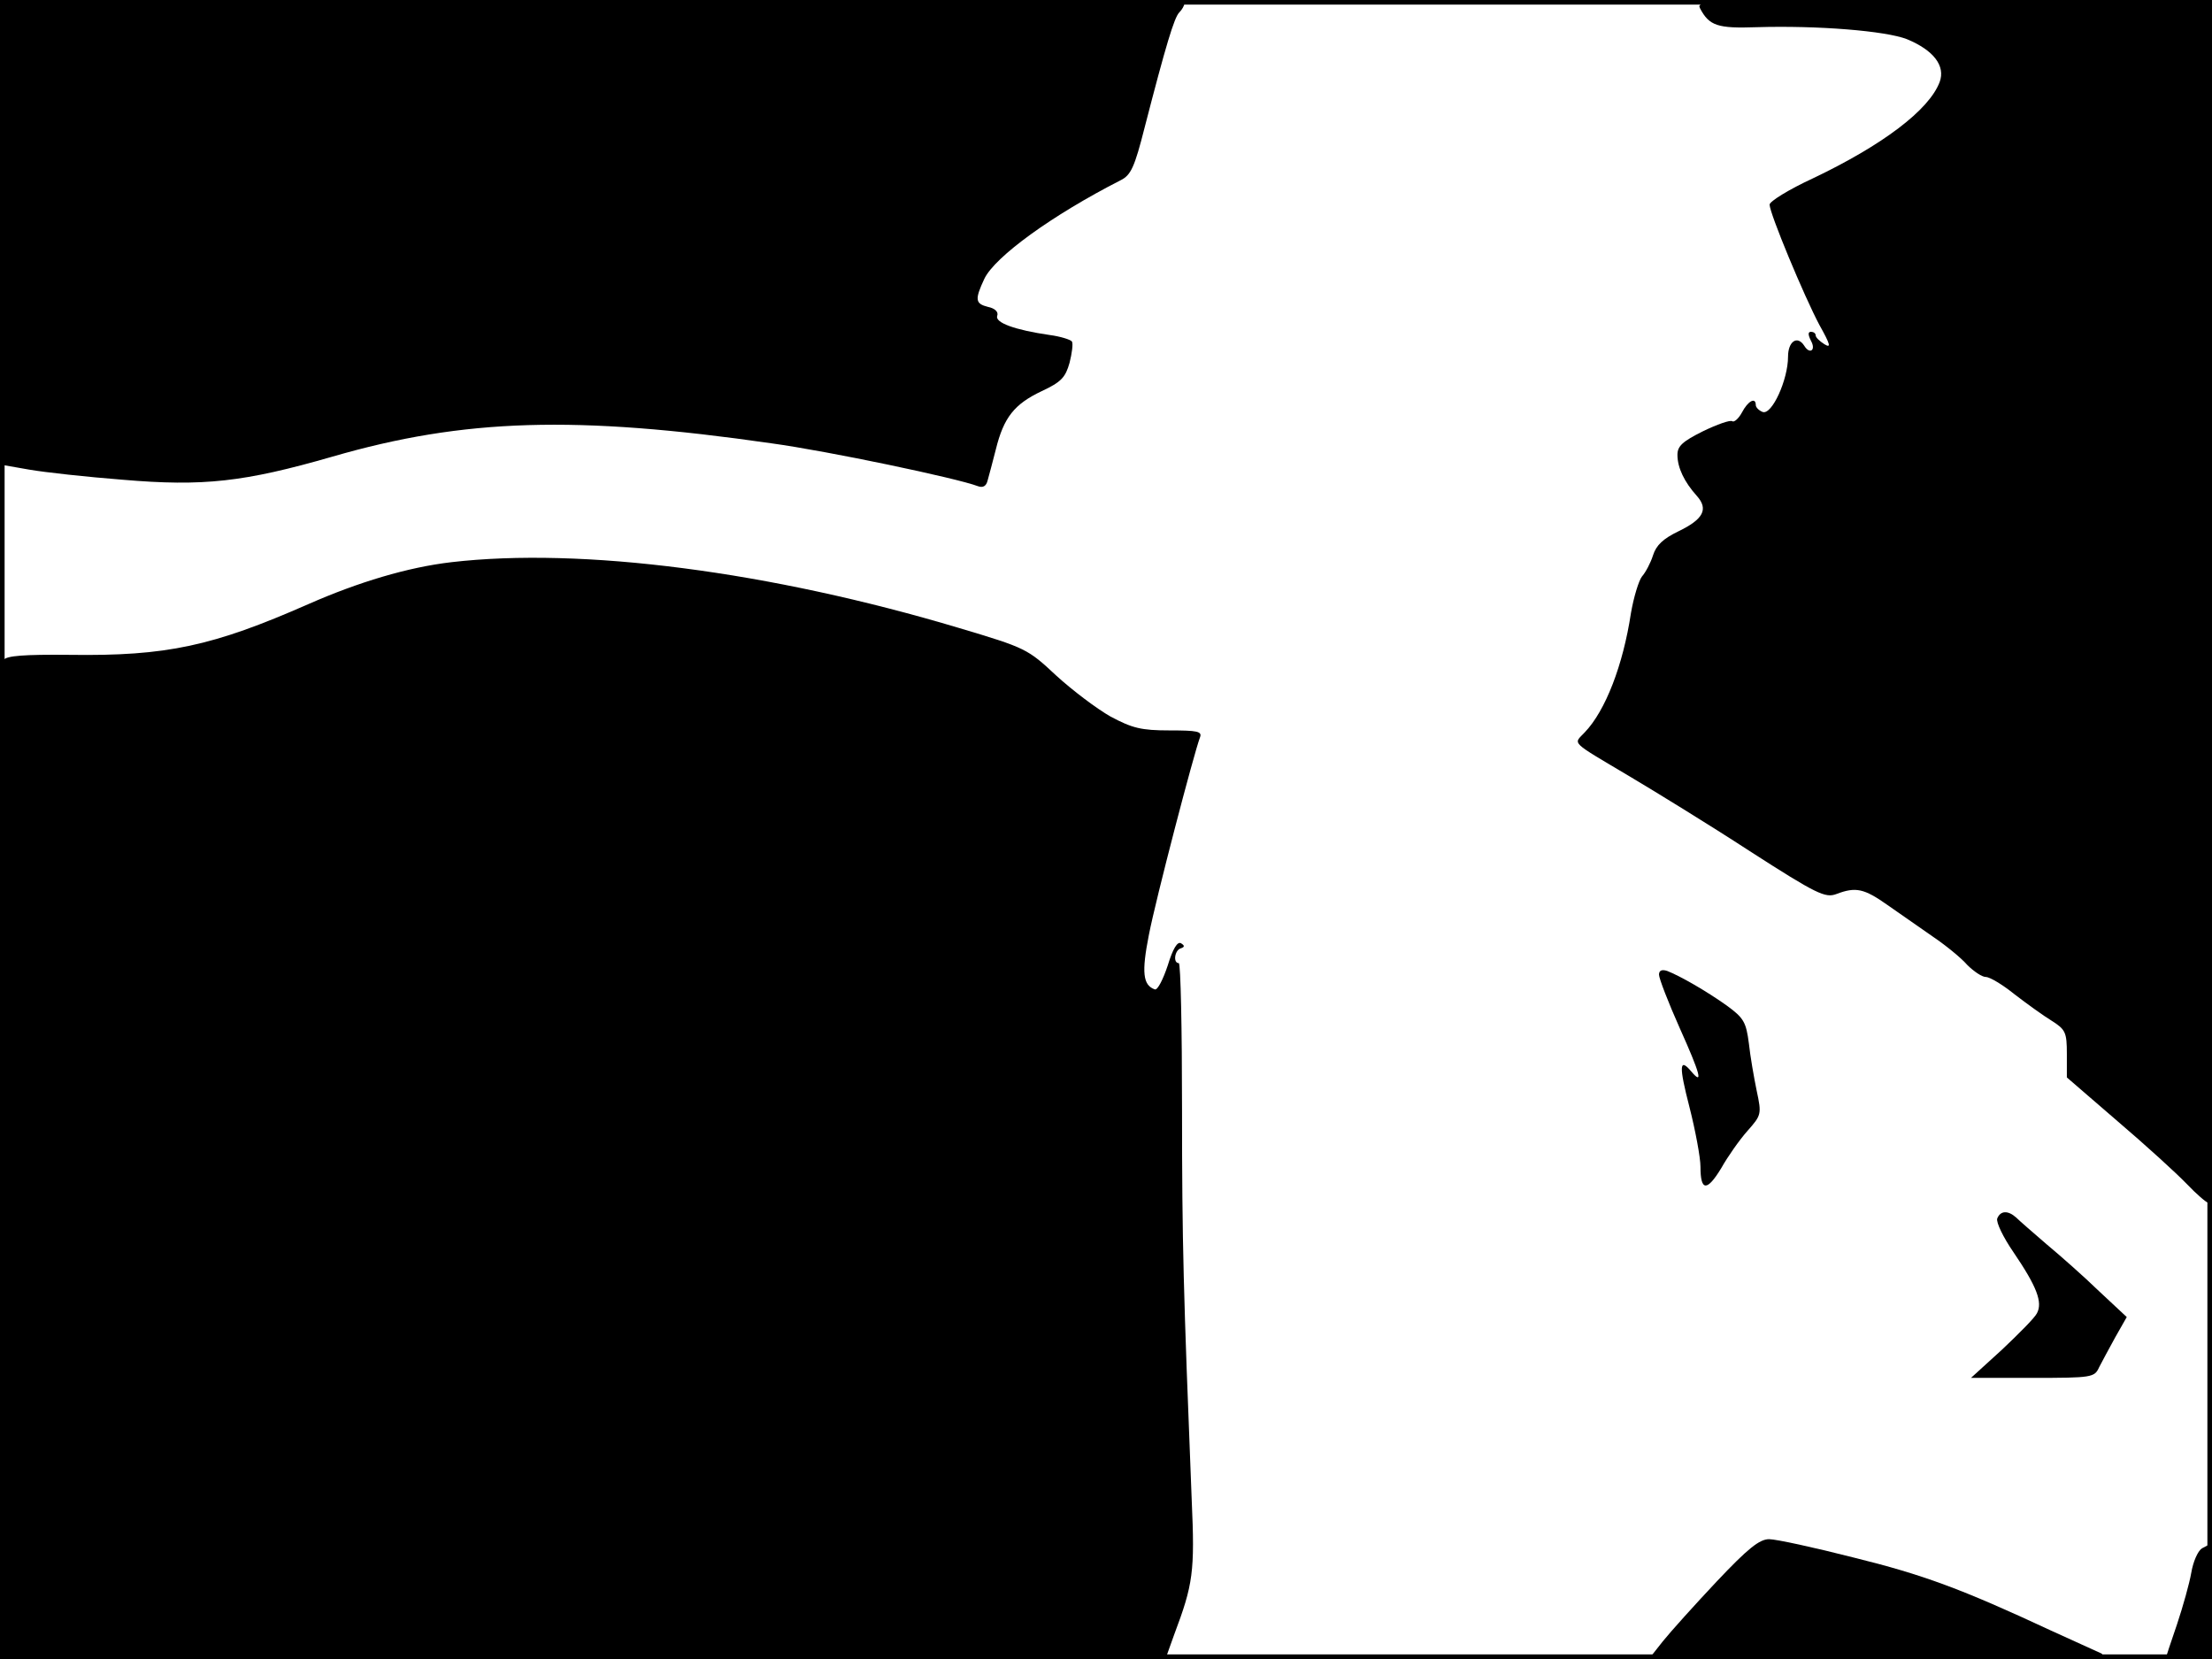 <?xml version="1.0" standalone="no"?>
<!DOCTYPE svg PUBLIC "-//W3C//DTD SVG 20010904//EN"
 "http://www.w3.org/TR/2001/REC-SVG-20010904/DTD/svg10.dtd">
<svg version="1.0" xmlns="http://www.w3.org/2000/svg"
 width="480pt" height="360pt" viewBox="0 0 480 360"
 preserveAspectRatio="xMidYMid meet">
<rect width="1" height="360" fill="#000000"/>
<rect x="479" width="1" height="360" fill="#000000"/>
<rect width="480" height="1" fill="#000000"/>
<rect y="359" width="480" height="1" fill="#000000"/>
<g transform="translate(0,360) scale(0.1,-0.1)"
fill="#000000" stroke="none">
<path d="M0 3096 l0 -504 63 -11 c34 -6 126 -16 203 -22 175 -15 264 -5 455
50 286 83 529 90 953 29 124 -17 404 -76 448 -93 11 -4 18 0 21 12 3 10 11 41
18 68 17 69 40 98 99 126 43 20 52 30 61 62 5 20 8 41 5 46 -3 4 -25 11 -48
14 -76 11 -120 27 -114 42 3 8 -5 16 -20 19 -28 7 -29 16 -8 61 23 48 147 138
296 214 22 11 30 28 52 115 46 178 64 238 75 249 6 6 11 15 11 19 0 4 -578 8
-1285 8 l-1285 0 0 -504z"/>
<path d="M3689 3582 c20 -38 38 -44 123 -41 133 4 280 -8 326 -26 58 -24 84
-58 71 -93 -23 -61 -124 -137 -275 -209 -52 -24 -94 -50 -94 -57 0 -19 75
-199 108 -261 24 -43 26 -51 11 -42 -11 7 -19 15 -19 19 0 5 -5 8 -10 8 -7 0
-7 -6 0 -20 11 -20 -3 -30 -15 -10 -15 23 -35 9 -35 -24 0 -50 -35 -127 -55
-120 -8 3 -15 10 -15 15 0 18 -17 9 -30 -16 -7 -13 -17 -22 -21 -19 -5 3 -33
-7 -64 -22 -44 -22 -55 -32 -55 -51 0 -28 15 -59 42 -89 26 -29 14 -51 -40
-77 -33 -16 -48 -30 -55 -52 -5 -16 -16 -37 -24 -46 -7 -9 -18 -45 -24 -80
-17 -112 -55 -211 -100 -258 -25 -27 -35 -17 101 -98 52 -31 168 -102 257
-160 146 -94 164 -102 188 -93 42 16 60 12 111 -24 27 -19 72 -50 99 -69 28
-19 61 -46 74 -61 14 -14 32 -26 40 -26 9 0 37 -17 63 -38 26 -20 62 -46 80
-57 30 -19 33 -25 33 -72 l0 -51 110 -95 c61 -52 128 -113 150 -136 21 -22 43
-41 47 -41 4 0 8 587 8 1305 l0 1305 -560 0 c-541 0 -560 -1 -551 -18z"/>
<path d="M979 2380 c-94 -11 -201 -43 -310 -91 -207 -91 -307 -113 -518 -110
-99 1 -137 -2 -143 -11 -4 -7 -8 -498 -8 -1090 l0 -1078 1264 0 1265 0 19 53
c41 109 45 136 38 292 -18 453 -21 557 -21 848 0 174 -3 317 -7 317 -13 0 -9
28 4 32 9 3 9 6 1 11 -8 5 -18 -12 -29 -48 -10 -30 -22 -54 -28 -52 -26 9 -29
37 -13 118 15 78 98 395 111 429 5 13 -6 15 -66 15 -62 0 -81 5 -128 30 -30
17 -83 57 -118 89 -62 58 -66 60 -210 103 -411 123 -820 176 -1103 143z"/>
<path d="M3600 1485 c0 -8 20 -60 45 -116 44 -98 52 -126 25 -94 -26 31 -27
12 -4 -77 13 -51 24 -110 24 -130 0 -53 14 -54 45 -3 14 25 40 62 57 81 30 34
31 36 20 87 -6 29 -14 75 -17 103 -6 46 -11 55 -48 82 -45 32 -101 64 -129 75
-12 4 -18 1 -18 -8z"/>
<path d="M4334 956 c-3 -8 13 -41 35 -73 51 -75 64 -109 51 -133 -5 -10 -40
-45 -76 -79 l-67 -61 134 0 c129 0 134 1 144 23 6 12 22 41 35 65 l25 44 -60
56 c-33 32 -84 77 -114 102 -29 25 -59 51 -66 58 -18 16 -34 15 -41 -2z"/>
<path d="M3725 168 c-48 -51 -101 -110 -117 -130 l-30 -38 504 1 c372 0 497 3
478 11 -14 6 -63 29 -110 50 -193 90 -277 121 -427 158 -86 22 -169 40 -184
40 -21 0 -46 -20 -114 -92z"/>
<path d="M4778 240 c-9 -6 -19 -29 -23 -53 -4 -23 -18 -73 -31 -112 -13 -38
-24 -71 -24 -72 0 -2 23 -3 50 -3 l50 0 0 125 c0 69 -1 125 -2 125 -2 0 -10
-5 -20 -10z"/>
</g>
</svg>
